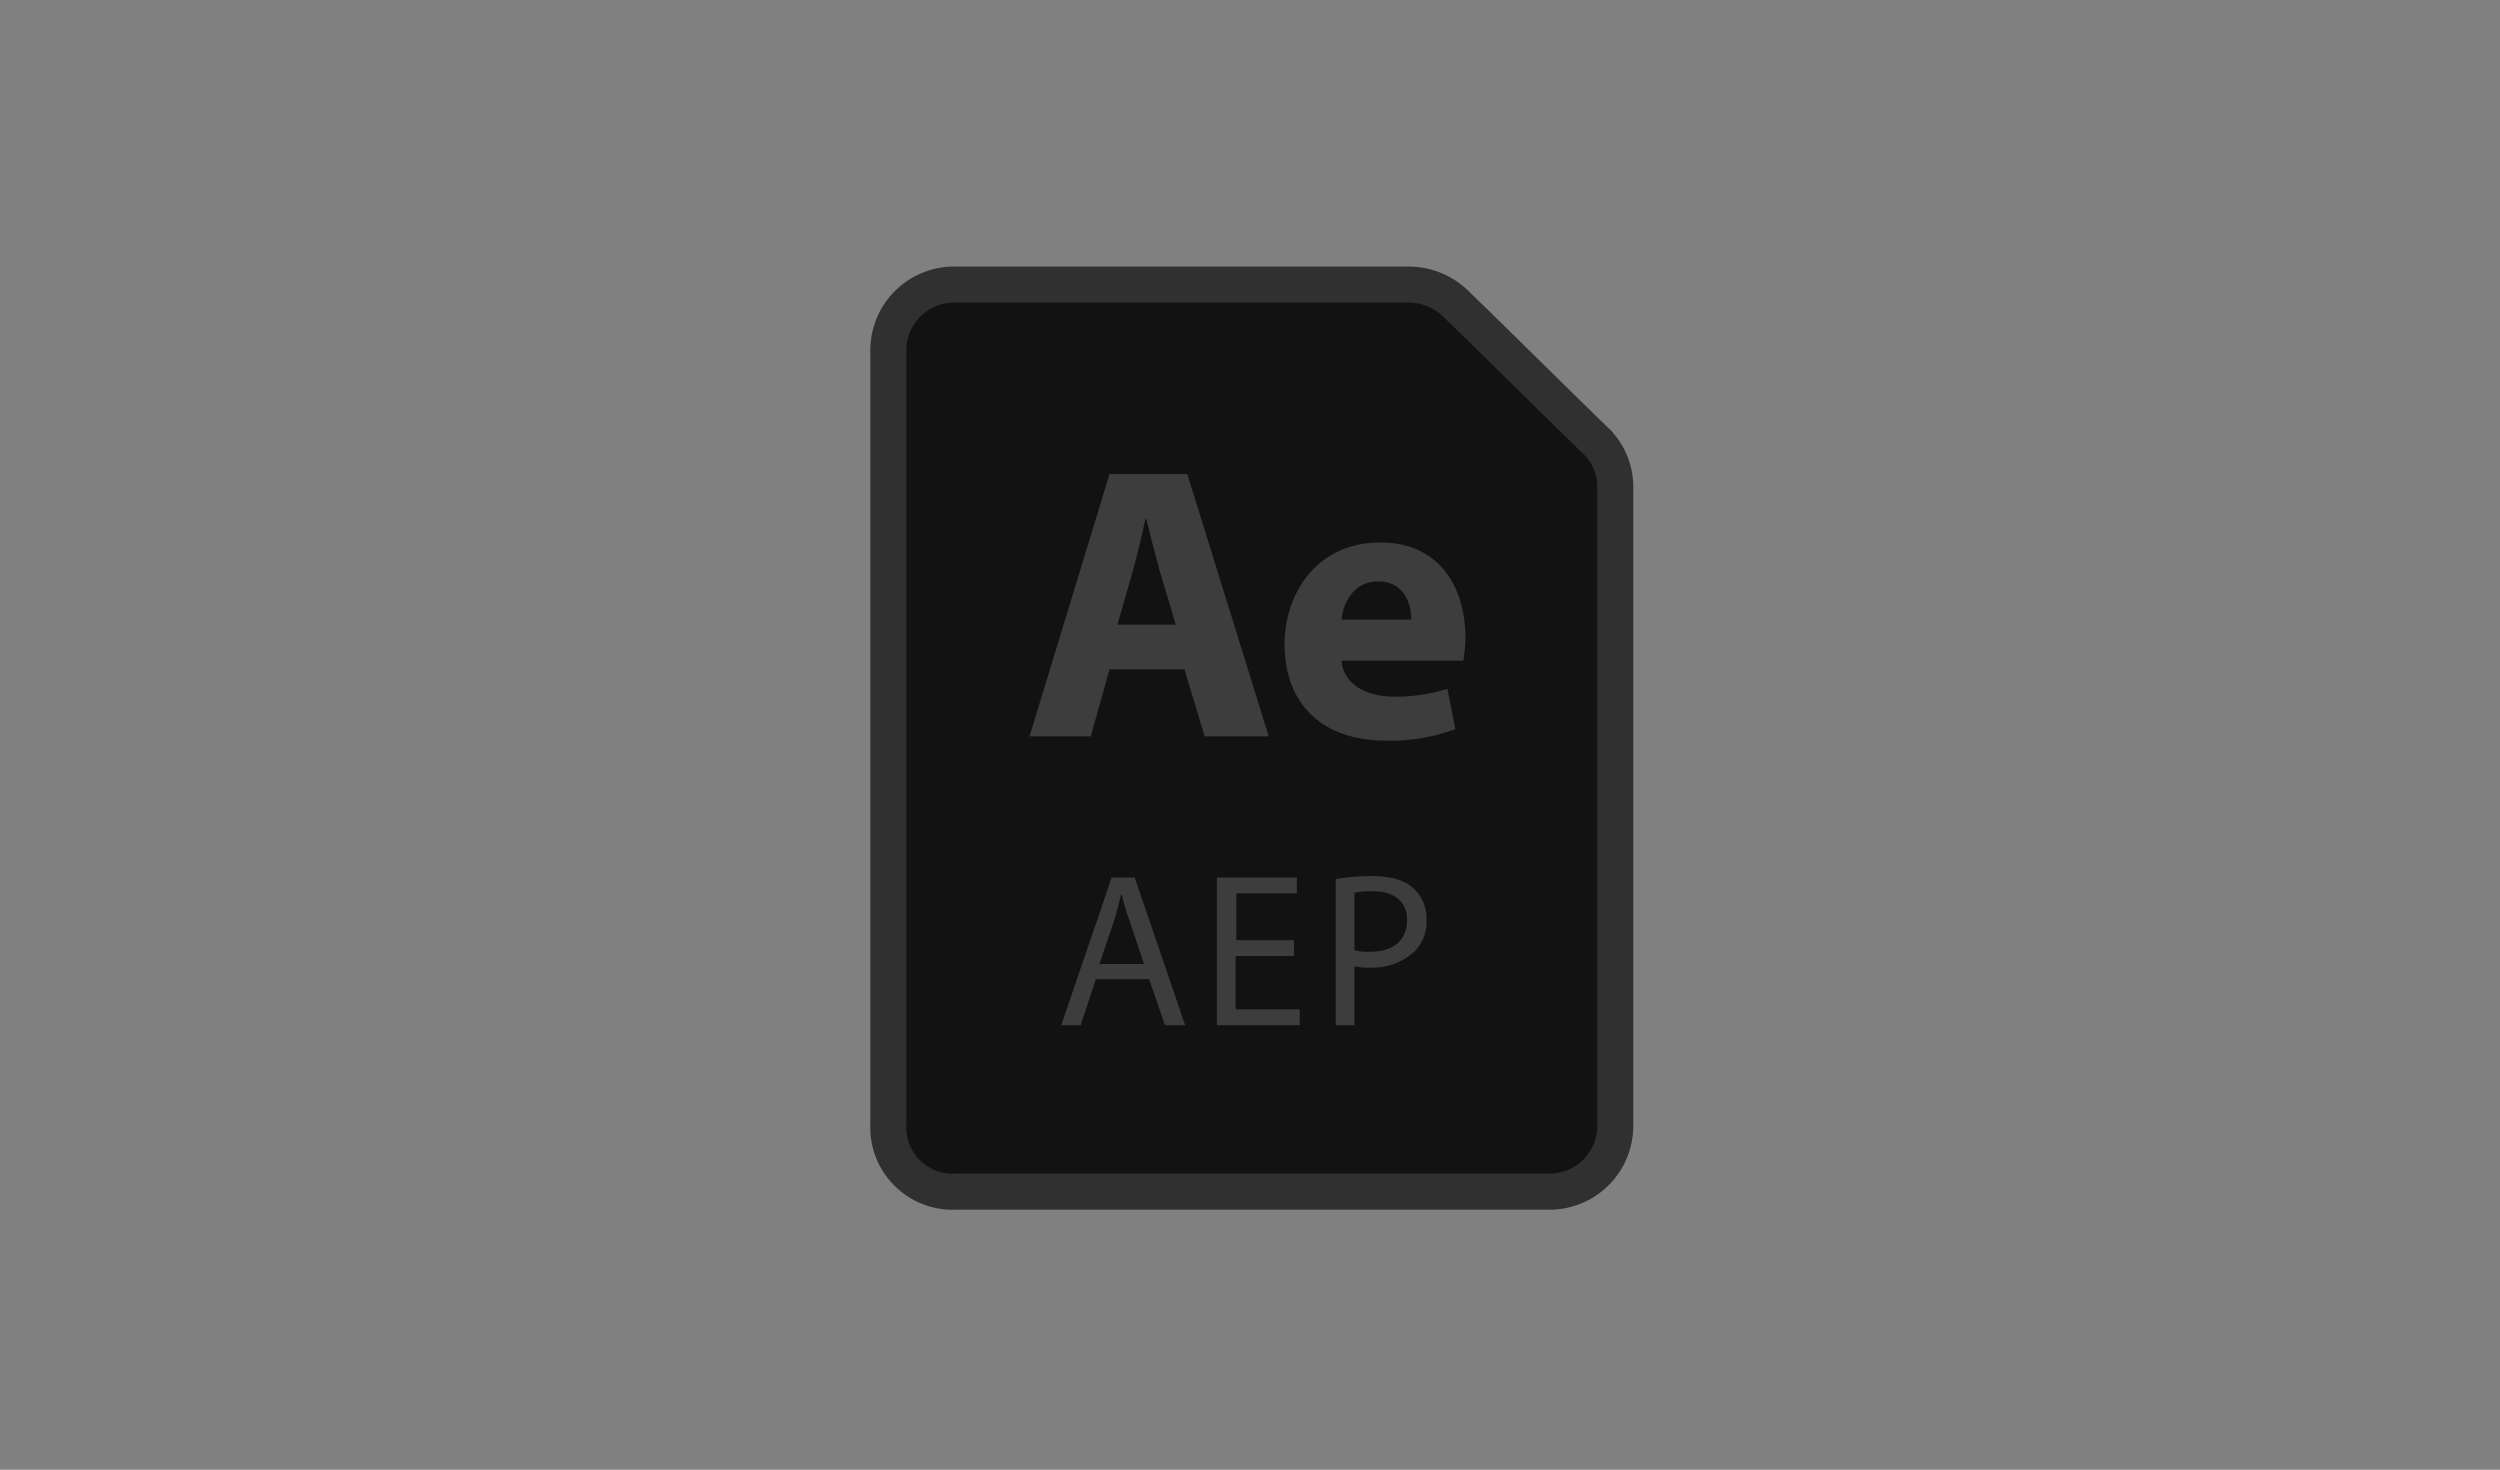 <svg xmlns="http://www.w3.org/2000/svg" viewBox="0 0 347 204"><rect x="0" y="0" width="347" height="204" fill="#808080" stroke="none"/><defs><style>.a{fill:none;}.b{fill:#121212;stroke:#303030;stroke-miterlimit:10;stroke-width:5px;}.c{opacity:0.18;}.d{fill:#fff;}</style></defs><g transform="translate(-7530 17862)"><rect class="a" width="347" height="204" transform="translate(7530 -17862)"/><g transform="translate(7531.5 -17854.5)"><path class="b" d="M121.8,94.9V41.3a9.136,9.136,0,0,1,8.9-9.3H194a9.407,9.407,0,0,1,6.5,2.6c6.5,6.3,12.9,12.7,19.4,19a8.913,8.913,0,0,1,2.8,6.7v88.5a9.14,9.14,0,0,1-8.8,9.1H131.2a8.93,8.93,0,0,1-9.4-9.3Z"/><g class="c"><path class="d" d="M152.5,85.4l-2.6,9.3h-8.5l11.1-36.4h10.8l11.3,36.4h-8.9l-2.8-9.3Zm9.2-6.2-2.3-7.7c-.6-2.2-1.3-4.9-1.8-7h-.1c-.5,2.2-1.1,4.9-1.7,7l-2.2,7.7Z"/><path class="d" d="M184.7,84.2c.3,3.4,3.6,5,7.4,5a23.333,23.333,0,0,0,7.3-1.1l1.1,5.6a25.764,25.764,0,0,1-9.6,1.6c-9,0-14.1-5.2-14.1-13.4,0-6.7,4.2-14.1,13.3-14.1,8.5,0,11.8,6.6,11.8,13.2a19.13,19.13,0,0,1-.3,3.2H184.7Zm9.7-5.7c0-2-.9-5.3-4.6-5.3-3.5,0-4.9,3.1-5.1,5.3Z"/></g><g class="c"><path class="d" d="M150.6,128.4l-2.1,6.4h-2.7l7-20.5H156l7,20.5h-2.8l-2.2-6.4Zm6.7-2.1-2-5.9a36.809,36.809,0,0,1-1.1-3.7h-.1c-.3,1.2-.6,2.5-1,3.7l-2,5.9Z"/><path class="d" d="M178,125.2h-8v7.4h8.9v2.2H167.4V114.3h11.1v2.2h-8.4V123h8v2.2Z"/><path class="d" d="M183.9,114.5a32.916,32.916,0,0,1,5.1-.4c2.6,0,4.5.6,5.7,1.7a5.708,5.708,0,0,1,1.8,4.3,5.816,5.816,0,0,1-1.6,4.4,8.541,8.541,0,0,1-6.3,2.3,6.816,6.816,0,0,1-2.1-.2v8.2h-2.6V114.5Zm2.6,9.9a7.165,7.165,0,0,0,2.2.2c3.2,0,5.1-1.6,5.1-4.4,0-2.7-1.9-4-4.8-4a12.941,12.941,0,0,0-2.5.2Z"/></g></g></g></svg>